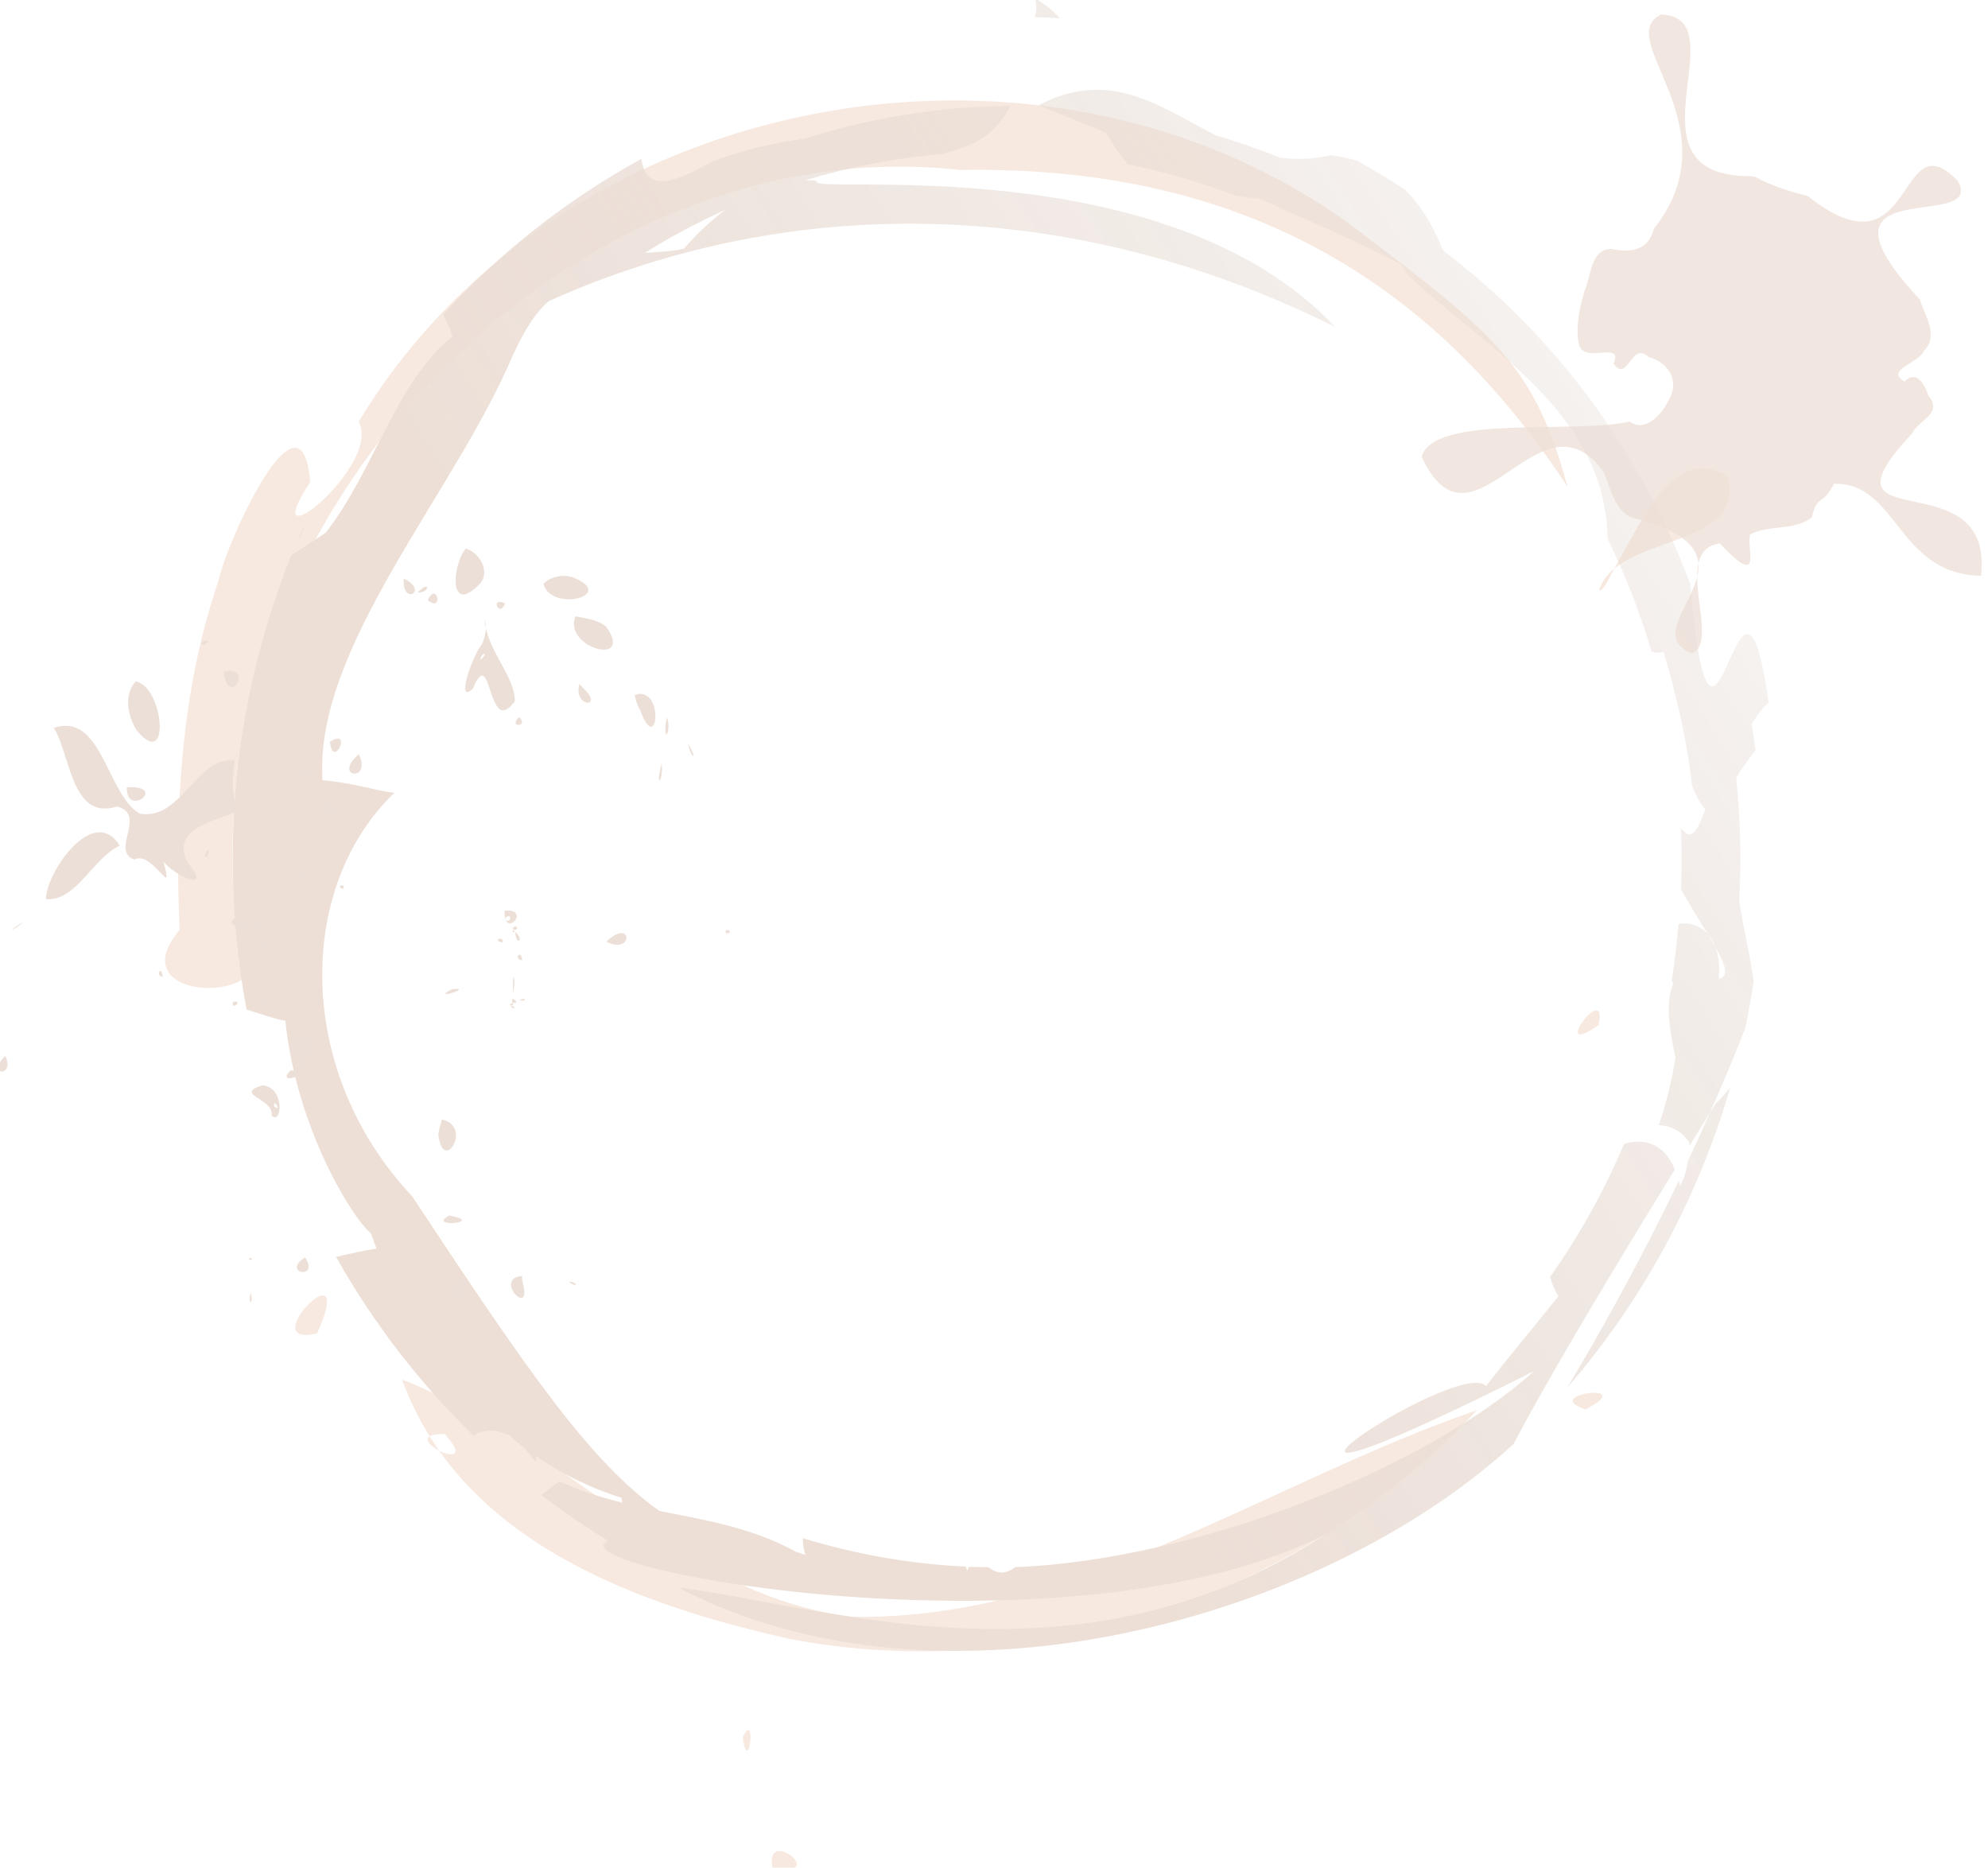 <?xml version="1.0" encoding="UTF-8" standalone="no"?>
<svg
   xmlns:dc="http://purl.org/dc/elements/1.1/"
   xmlns:cc="http://creativecommons.org/ns#"
   xmlns:rdf="http://www.w3.org/1999/02/22-rdf-syntax-ns#"
   xmlns:svg="http://www.w3.org/2000/svg"
   xmlns="http://www.w3.org/2000/svg"
   xmlns:sodipodi="http://sodipodi.sourceforge.net/DTD/sodipodi-0.dtd"
   xmlns:inkscape="http://www.inkscape.org/namespaces/inkscape"
   width="51.091mm"
   height="48mm"
   viewBox="0 0 51.091 48"
   version="1.1"
   id="svg995"
   inkscape:version="1.0.2 (e86c8708, 2021-01-15)"
   sodipodi:docname="poetic_bknd.svg">
  <defs
     id="defs989">
    <linearGradient
       id="linearGradient24213"
       x1="183.26"
       gradientUnits="userSpaceOnUse"
       y1="24.579"
       gradientTransform="translate(17.678,-1.179)"
       x2="328.8"
       y2="-72.059">
      <stop
         id="stop22899"
         stop-color="#a05a2c"
         offset="0" />
      <stop
         id="stop22901"
         stop-color="#520"
         stop-opacity="0"
         offset="1" />
    </linearGradient>
  </defs>
  <sodipodi:namedview
     id="base"
     pagecolor="#ffffff"
     bordercolor="#666666"
     borderopacity="1.0"
     inkscape:pageopacity="0.0"
     inkscape:pageshadow="2"
     inkscape:zoom="2.8"
     inkscape:cx="142.97851"
     inkscape:cy="185.7084"
     inkscape:document-units="mm"
     inkscape:current-layer="layer1"
     inkscape:document-rotation="0"
     showgrid="false"
     fit-margin-top="0"
     fit-margin-left="0"
     fit-margin-right="0"
     fit-margin-bottom="0"
     inkscape:window-width="1252"
     inkscape:window-height="847"
     inkscape:window-x="50"
     inkscape:window-y="25"
     inkscape:window-maximized="0" />
  <g
     inkscape:label="Layer 1"
     inkscape:groupmode="layer"
     id="layer1"
     transform="translate(-65.925,-192.958)">
    <g
       id="g24124"
       transform="matrix(0.228,0,0,0.236,42.768,217.745)"
       style="opacity:0.193">
      <path
         id="path22919"
         style="color:#000000;text-indent:0;text-transform:none"
         transform="translate(0,-162.99)"
         fill="#d38d5f"
         d="m 210.59,68.906 c -26.86,-0.44 -54.15,11.805 -68.59,34.974 2.689,4.776 -11.918,16.045 -5.469,6.562 -0.984,-11.397 -9.493,6.686 -10.312,10.688 -4.332,12.176 -4.984,25.29 -4.406,38.094 -7.888,8.915 15.713,8.145 6.344,-0.719 -5.015,-44.303 37.36,-86.784 81.656,-82.031 33.102,-0.576 54.084,13.296 68.451,34.515 -3.68,-13.107 -8.129,-16.516 -22.607,-27.203 -12.961,-9.761 -28.944,-14.611 -45.062,-14.875 z m 82.531,40.062 c -3.878,0.255 -6.634,5.783 -9.594,10.906 4.419,-3.518 14.559,-3.267 12.75,-10 -1.133,-0.689 -2.184,-0.97 -3.156,-0.906 z m -12.594,0.906 c -0.071,-0.116 0.121,0.187 0.812,1.312 -0.406,-0.661 -0.741,-1.196 -0.812,-1.312 z m 2.97,10.03 c -0.778,0.627 -1.372,1.387 -1.688,2.312 0.372,0.384 1.387,-1.794 1.688,-2.312 z m -2.09,48.09 c -1.198,0.196 -3.992,4.527 0.344,1.594 0.278,-1.282 0.056,-1.659 -0.344,-1.594 z m -143.5,31.031 c -1.554,0.099 -5.691,5.322 -0.594,4.125 1.46,-3.157 1.3,-4.17 0.594,-4.125 z m 8.969,9.156 c 0.849,2.222 1.897,4.294 3.125,6.188 0.271,-0.158 0.799,-0.266 1.688,-0.25 2.399,2.552 0.743,2.491 -0.625,1.812 8.892,12.132 25.221,17.399 39.531,20.5 27.797,5.13 57.795,-4.628 77.438,-24.906 -23.315,7.726 -44.945,22.845 -70.344,22.5 -19.704,-2.28 -32.904,-19.14 -50.812,-25.844 z m 4.188,7.75 c -0.375,-0.511 -0.715,-1.026 -1.062,-1.562 -0.638,0.372 0.143,1.107 1.062,1.562 z m 130.12,-6.312 c -1.514,0.019 -3.885,0.87 -0.906,1.812 2.736,-1.337 2.084,-1.827 0.906,-1.812 z m -95.25,36.719 c -0.138,-0.02 -0.363,0.19 -0.656,0.781 0.537,3.704 1.252,-0.694 0.656,-0.781 z m 3.656,13.188 c -0.674,-0.076 -1.237,0.344 -0.969,1.781 4.542,0.915 2.451,-1.613 0.969,-1.781 z" />
      <path
         id="path22009-1"
         style="color:#000000;text-indent:0;text-transform:none;fill:url(#linearGradient24213)"
         fill="url(#linearGradient24213)"
         d="m 218.23,-105.19 c 0.189,0.571 0.201,1.401 -0.031,2.031 0.95,0.023 1.897,0.072 2.844,0.125 -0.847,-0.878 -1.759,-1.635 -2.812,-2.156 z m 7.188,9.938 c -2.083,-0.033 -4.318,0.43 -6.781,1.688 2.526,0.966 5.053,1.96 7.562,2.969 0.799,1.279 1.607,2.492 2.5,3.469 4.184,0.805 8.244,1.956 12.156,3.406 0.891,0.137 1.785,0.254 2.688,0.344 0.01,10e-4 0.021,-0.001 0.031,0 3.003,1.286 6.001,2.584 9,3.875 2.623,1.178 4.893,2.278 6.969,3.281 0.196,0.337 0.411,0.659 0.594,1.031 8.684,7.998 22.464,14.993 22.625,28.812 1.994,3.922 3.661,8.038 4.969,12.312 0.413,0.128 0.873,0.149 1.344,0.031 1.495,4.798 2.648,9.657 3.219,14.594 0.584,1.34 1.072,2.148 1.5,2.5 -0.856,2.311 -1.58,3.707 -2.75,2.062 0.05,1.14 0.062,2.285 0.062,3.438 0,1.089 -0.018,2.172 -0.062,3.25 0.959,1.678 2.062,3.376 3,4.844 -0.925,-0.965 -2.204,-1.294 -3.281,-1.062 -0.188,2.091 -0.43,4.149 -0.781,6.188 0.066,0.091 0.116,0.189 0.188,0.281 -0.916,2.048 -0.432,4.981 0.25,8.125 -0.443,2.62 -1.08,5.032 -1.875,7.312 1.33,0.041 2.537,0.61 3.438,1.875 0.003,0.139 10e-4,0.269 0,0.406 0.772,-1.204 1.493,-2.354 2.312,-3.625 1.397,-3.054 2.762,-6.146 4,-9.25 0.362,-1.668 0.674,-3.361 0.938,-5.062 -0.4,-2.904 -1.193,-5.853 -1.625,-8.812 0.251,-4.404 0.14,-8.863 -0.344,-13.344 0.588,-0.998 1.351,-2.006 2.188,-3 -0.132,-0.962 -0.273,-1.924 -0.438,-2.875 0.548,-0.893 1.167,-1.708 1.906,-2.312 -3.233,-22.433 -6.182,15.654 -8.844,-12.969 -5.825,-14.967 -15.641,-27.347 -27.844,-36.281 -1.034,-2.457 -2.354,-4.763 -4.25,-6.594 -1.779,-1.124 -3.605,-2.193 -5.469,-3.188 -0.892,-0.268 -1.855,-0.468 -2.906,-0.594 -2.097,0.462 -4.01,0.498 -5.812,0.25 -2.398,-0.942 -4.86,-1.756 -7.344,-2.469 -0.029,-0.008 -0.033,-0.053 -0.062,-0.062 -4.305,-2.137 -8.284,-4.769 -12.969,-4.844 z m 68.875,111.41 c -0.81,1.77 -1.627,3.521 -2.469,5.25 -0.145,0.974 -0.392,1.882 -0.875,2.688 -0.041,-0.19 -0.109,-0.354 -0.156,-0.531 -4.292,8.612 -8.809,16.471 -12.562,22.5 8.345,-9.312 14.688,-20.441 18.375,-32.719 -0.481,0.606 -1.02,1.215 -1.656,1.812 -0.232,0.359 -0.428,0.647 -0.656,1 z m -79.031,-109.66 c -7.536,0.079 -15.175,1.197 -22.75,3.5 -0.063,0.019 -0.124,0.043 -0.188,0.062 -3.605,0.482 -7.2,1.246 -10.688,2.594 -5.79,3.254 -7.354,2.249 -7.781,-0.375 -8.348,4.408 -15.896,10.152 -22.344,16.938 0.446,0.87 0.812,1.679 1.062,2.406 -6.22,4.619 -8.923,14.768 -14.312,21.375 -2.285,1.434 -3.353,2.139 -3.844,2.406 -4.263,10.209 -6.625,21.411 -6.625,33.156 0,5.587 0.545,11.051 1.562,16.344 1.619,0.472 3.131,1.027 4.375,1.219 1.236,11.601 7.476,21.445 9.656,23.156 0.18,0.503 0.382,1.066 0.625,1.656 -1.361,0.192 -2.932,0.532 -4.562,0.906 4.223,7.256 9.484,13.816 15.562,19.531 0.028,-0.076 0.067,-0.141 0.094,-0.219 1.489,-0.652 2.771,-0.425 3.812,0.125 0.526,0.424 1.071,0.847 1.625,1.25 1.234,1.242 1.703,2.288 1.375,0.969 2.866,1.902 6.1,3.482 9.688,4.562 0.05,0.191 0.058,0.352 0.094,0.531 -2.371,-0.565 -4.738,-1.274 -7.062,-2.312 -0.604,0.391 -1.313,0.9 -2.062,1.469 2.409,1.796 4.938,3.458 7.531,5 -6.567,2.98 51.853,13.463 80.847,-0.679 -28.023,17.607 -56.362,7.708 -72.91,5.781 29.433,14.963 72.46,3.651 94.156,-15.665 0.005,-0.01 -0.005,-0.022 0,-0.031 2.936,-5.389 8.692,-15.021 18.156,-29.844 -1.198,-2.778 -3.383,-3.448 -5.719,-2.781 -2.258,5.151 -5.066,10.013 -8.344,14.5 0.204,0.705 0.526,1.422 0.938,2.094 -2.68,3.247 -5.465,6.416 -8.156,9.781 -3.175,-3.374 -37.341,19.09 5.406,-1.625 -11.902,10.361 -37.697,20.564 -58.531,21.344 -0.012,0.023 -0.02,0.039 -0.031,0.062 -1.302,0.905 -2.22,0.455 -2.969,-0.062 -0.722,-0.01 -1.439,-0.002 -2.156,-0.031 -0.065,0.129 -0.153,0.265 -0.219,0.438 -0.027,-0.157 -0.084,-0.316 -0.125,-0.469 -6.362,-0.288 -12.509,-1.359 -18.375,-3.094 -0.045,0.529 0.057,1.149 0.281,1.812 -0.345,-0.105 -0.685,-0.217 -1.031,-0.312 -4.952,-2.636 -10.19,-3.458 -15.438,-4.469 -7.888,-5.438 -14.864,-15.265 -27.875,-34.281 -13.18,-13.519 -13.11,-33.594 -2,-43.906 -2.266,-0.28 -4.805,-1.129 -8.094,-1.375 -0.975,-14.49 14.919,-31.288 21.5,-46.375 1.488,-3.103 2.827,-4.883 4.031,-5.812 27.168,-11.783 58.902,-11.519 88.626,2.835 -19.42,-19.95 -60.602,-14.211 -58.408,-15.928 -0.363,-0.036 -0.734,-0.057 -1.094,-0.062 -0.072,-10e-4 -0.147,-9e-5 -0.219,0 5.074,-1.476 10.362,-2.468 15.812,-2.875 0.008,-0.043 0.023,-0.082 0.031,-0.125 3.005,-0.643 5.639,-1.965 7.25,-5.094 -0.063,5.1e-4 -0.125,-6.5e-4 -0.188,0 z m -31.969,11.344 c -1.585,1.14 -3.14,2.545 -4.656,4.219 -1.339,0.271 -2.84,0.372 -4.375,0.438 2.892,-1.739 5.907,-3.303 9.031,-4.656 z m -47.375,34.156 c -0.308,0.657 -0.583,1.334 -0.875,2 0.341,-0.564 0.659,-1.244 0.875,-2 z m 158.19,44.719 c 0.332,0.362 0.598,0.803 0.812,1.344 -0.249,-0.424 -0.511,-0.871 -0.812,-1.344 z m 0.812,1.375 c 1.108,1.889 1.604,3.231 0.375,3.469 0.154,-1.422 -0.025,-2.571 -0.375,-3.469 z" />
      <path
         id="path23416"
         opacity="0.76"
         style="color:#000000"
         fill="#a05a2c"
         d="m 298.69,-85.85 c -14.498,-0.054 -1.035,-17.225 -9.867,-17.609 -5.65,2.574 8.317,12.153 -0.842,23.352 -0.592,2.364 -2.703,2.65 -4.797,2.172 -2.369,0.055 -2.236,2.977 -3.02,4.597 -0.55,1.912 -1.073,3.987 -0.582,5.959 0.715,1.932 5.011,-0.551 3.86,1.931 1.571,2.263 1.987,-2.549 3.966,-0.688 2.205,0.516 3.566,2.65 2.221,4.731 -0.762,1.503 -2.585,3.498 -4.369,2.284 -6.29,1.379 -22.099,-0.821 -23.447,3.825 5.707,11.96 13.355,-8.002 20.5,1.655 0.85,1.904 1.323,4.672 3.751,5.127 15.483,3.9 -0.739,11.773 6.16,14.647 3.496,-1.225 -2.406,-11.256 3.201,-11.982 5.022,5.186 2.913,0.316 3.42,-0.985 2.182,-1.106 4.927,-0.342 6.951,-1.857 0.674,-2.681 1.071,-1.025 2.494,-3.653 7.162,-0.212 7.118,9.851 16.579,10.019 1.485,-13.005 -19.412,-3.475 -7.806,-15.471 0.864,-1.607 3.55,-2.193 1.868,-4.155 -0.451,-1.315 -1.376,-2.807 -2.692,-1.544 -2.275,-1.225 1.675,-2.034 2.166,-3.297 1.759,-1.743 0.128,-3.771 -0.419,-5.612 -13.891,-14.342 7.7,-7.224 4.241,-12.945 -6.915,-6.891 -4.632,11.055 -16.896,1.668 -2.029,-0.507 -4.061,-1.098 -5.906,-2.084 -0.242,-0.059 -0.491,-0.091 -0.74,-0.085 z" />
      <path
         id="path23438"
         style="color:#000000"
         fill="#9e5b2f"
         d="m 129.83,31.941 c 0.572,0.38 -0.682,0.196 0,0 z m 6.131,-0.056 c 1.69,2.525 -2.786,1.705 0,0 z m 16.256,-4.556 c 4.247,0.773 -2.702,1.384 0,0 z m -0.844,-10.462 c 3.564,0.764 0.087,6.08 -0.402,1.61 0.074,-0.551 0.275,-1.071 0.402,-1.61 z m -18.9,-1.407 c 0.938,0.664 -0.153,-1.041 0,0 z m -1.35,-2.306 c 2.565,0.153 2.26,4.374 1.045,3.304 0.404,-1.838 -4.377,-2.295 -1.045,-3.304 z m 3.206,-1.631 c 2.993,0.245 -1.898,1.804 0,0 z m -32.174,-1.575 c 1.218,2.328 -2.322,2.216 0,0 z m 32.906,0.844 c -0.868,-0.775 -0.275,0.796 0,0 z m 0.562,-0.337 c 2.583,-0.202 2.503,-2.193 0,0 z m -0.9,0 c 0.779,1.23 0.987,-1.26 0,0 z m -0.225,-0.169 c 0.007,0.648 0.693,-0.504 0,0 z m 0.056,-2.419 c 6.036,-1.702 -0.311,8.057 -0.107,0.615 z m -6.75,-3.769 c 1.306,-0.396 -0.181,1.065 0,0 z m 2.869,0.225 c 0.139,0.435 0.401,-0.365 0,0 z m -0.056,-0.562 c 2.355,-0.617 -0.28,2.225 0,0 z m 21.881,-1.069 c 2.768,-0.304 -2.591,1.328 0,0 z m 5.569,-5.512 c 0.836,0.879 -1.23,0.044 0,0 z m -27.787,-0.337 c 2.772,0.98 1.292,3.526 0,0 z m 29.362,-0.394 c 1.122,0.93 0.059,1.582 0,0 z m -0.281,-0.056 c 0.318,-0.491 0.187,0.46 0,0 z m 24.074,-0.169 c 1.131,0.23 -0.467,0.695 0,0 z m -23.793,-0.394 c 0.853,0.464 -0.95,0.534 0,0 z m -55.293,-0.562 c -2.307,1.352 -1.41,1.16 0,0 z m 24.131,-0.394 c 3.958,2.563 -3.034,0.689 0,0 z m 1.8,-0.056 c 3.092,0.855 -1.094,3.279 0,0 z m 30.149,4.725 c -0.069,-1.279 -1.113,-0.181 0,0 z m -1.03,3.599 c 0.402,-1.891 -0.125,-2.774 0,0 z m -4.894,0.9 c 0.077,-0.104 -0.187,-0.059 0,0 z m 6.075,-0.113 c 0.813,-0.398 -1.303,-0.023 0,0 z m -1.238,0.225 c 1.079,0.293 -0.36,-1.045 0,0 z m 0,0.281 c 0.373,-0.666 -0.827,0.185 0,0 z m 0,0.337 c 0.738,-0.044 -0.621,-0.553 0,0 z m 10.575,-7.256 c 3.12,1.519 2.911,-2.736 0,0 z m -11.475,-2.531 c 0.673,0.904 0.975,-0.875 0,0 z m 0,-0.844 c 3.134,-0.287 -0.106,3.243 0,0 z m -23.062,-1.238 c 0.96,2.218 -2.31,-0.451 0,0 z m -0.731,-0.619 c 0.315,-0.054 -0.207,0.271 0,0 z m 5.681,-0.844 c -0.023,0.833 -0.986,-0.309 0,0 z m -5.681,-2.475 c -0.339,2.039 1.747,1.763 0,0 z m 0,-0.225 c 3.593,1.922 -0.991,4.132 0,0 z m -9.618,-1.294 c 0.269,1.029 -0.937,1.266 0,0 z m 9.9,-4.387 c 0.518,0.794 -1.144,1.098 0,0 z m 3.712,-1.012 c 3.238,1.992 -3.509,2.934 0,0 z m -0.844,-0.787 c 0.998,0.348 -1.327,0.392 0,0 z m -2.981,0 c 0.68,1.19 -1.189,0.983 0,0 z m 0.619,-1.744 c -0.262,3.758 3.461,-0.049 0,0 z m -0.225,-0.956 c 3.604,-0.376 -0.676,5.948 0.042,1.267 0.121,-0.422 -0.008,-0.842 -0.042,-1.267 z m 40.949,-0.45 c 0.181,2.203 -0.806,2.653 0,0 z m -34.143,-1.012 c 1.52,3.126 -3.068,2.522 0,0 z m 37.124,-1.125 c 1.17,1.907 0.271,1.605 0,0 z m -40.387,-0.225 c 2.636,-1.658 0.355,3.164 0,0 z m -1.913,-0.056 c 0.126,-0.352 0.145,0.225 0,0 z m -1.462,-0.056 c 0.302,-0.507 0.097,0.416 0,0 z m 41.343,-2.531 c 0.565,0.988 -0.266,3.083 -0.142,0.838 z m -16.65,-0.056 c 1.196,1.05 -1.302,1.241 0,0 z m 13.05,-2.419 c 3.417,-1.072 2.557,6.901 0.618,1.701 -0.305,-0.523 -0.551,-1.094 -0.618,-1.701 z m -56.249,-1.462 c 3.181,0.602 3.963,9.876 0.082,5.321 -0.978,-1.555 -1.491,-3.841 -0.082,-5.321 z m 9.9,-1.069 c 3.565,-0.729 0.509,4.167 0,0 z m -1.744,-3.319 c -0.822,1.045 -1.14,-0.224 0,0 z m 30.937,1.462 c -0.901,1.413 0.892,-0.447 0,0 z m 0.225,-3.881 c 0.219,3.475 3.338,5.997 3.415,8.953 -3.133,4.237 -2.566,-6.505 -4.752,-1.331 -2.049,1.774 0.082,-3.822 1.039,-4.867 0.38,-0.854 0.601,-1.841 0.298,-2.755 z m -9.844,-1.012 c -0.131,0.075 -0.131,0.075 0,0 z m 12.15,-0.675 c -0.611,1.659 -1.787,-0.787 0,0 z m -19.687,0.562 c -0.033,0.034 -0.033,0.034 0,0 z m 9.112,-1.125 c -0.255,0.08 0.255,0.08 0,0 z m 1.856,0.225 c 1.841,1.386 1.022,-2.171 0,0 z m -1.125,-0.844 c 1.469,0.035 1.349,-1.435 0,0 z m -1.575,-1.519 c -0.267,3.012 2.957,1.377 0,0 z m -31.218,22.725 c -0.086,3.206 4.18,0.225 0.776,-0.009 z m -9.731,13.331 c -0.043,0.033 -0.043,0.033 0,0 z m 8.944,-6.975 c -3.037,-4.647 -8.4,3.118 -8.318,5.829 3.394,0.27 5.283,-4.475 8.318,-5.829 z m 1.631,1.519 c 2.047,-1.088 4.591,4.705 3.278,0.201 1.073,1.441 5.676,3.579 2.838,0.269 -2.557,-4.147 4.344,-4.924 5.845,-5.901 -1.442,-1.732 -0.641,-4.556 -0.644,-5.404 -4.492,-0.339 -5.935,6.588 -10.696,5.834 -3.755,-2.108 -4.236,-11.085 -9.69,-9.342 1.888,2.938 1.969,10.141 7.111,8.566 3.456,0.832 -0.797,4.827 1.957,5.777 z m 3.206,12.768 c -0.08,-1.357 -0.975,-0.141 0,0 z m 9.9,34.424 c -0.331,1.453 0.394,1.131 0,0 z m 21.993,0.056 c 2.729,4.078 3.696,-5.174 0,0 z m 8.606,-1.913 c -3.366,0.302 1.316,4.84 0.036,0.598 -0.025,-0.198 -0.02,-0.399 -0.036,-0.598 z m 5.287,0.675 c 1.183,0.787 0.829,-0.164 0,0 z m 1.181,-65.136 c -0.753,2.603 2.907,2.687 0.413,0.439 z m -0.45,-7.369 c -1.414,3.478 6.665,5.535 3.476,1.14 -0.99,-0.788 -2.285,-0.9 -3.476,-1.14 z m -3.6,-3.544 c 0.81,3.146 8.291,1.313 3.422,-0.656 -1.145,-0.399 -2.526,-0.195 -3.422,0.656 z m -8.775,-3.825 c -1.551,1.895 -1.909,7.333 1.583,3.854 1.278,-1.313 -0.061,-3.494 -1.583,-3.854 z" />
    </g>
  </g>
</svg>
